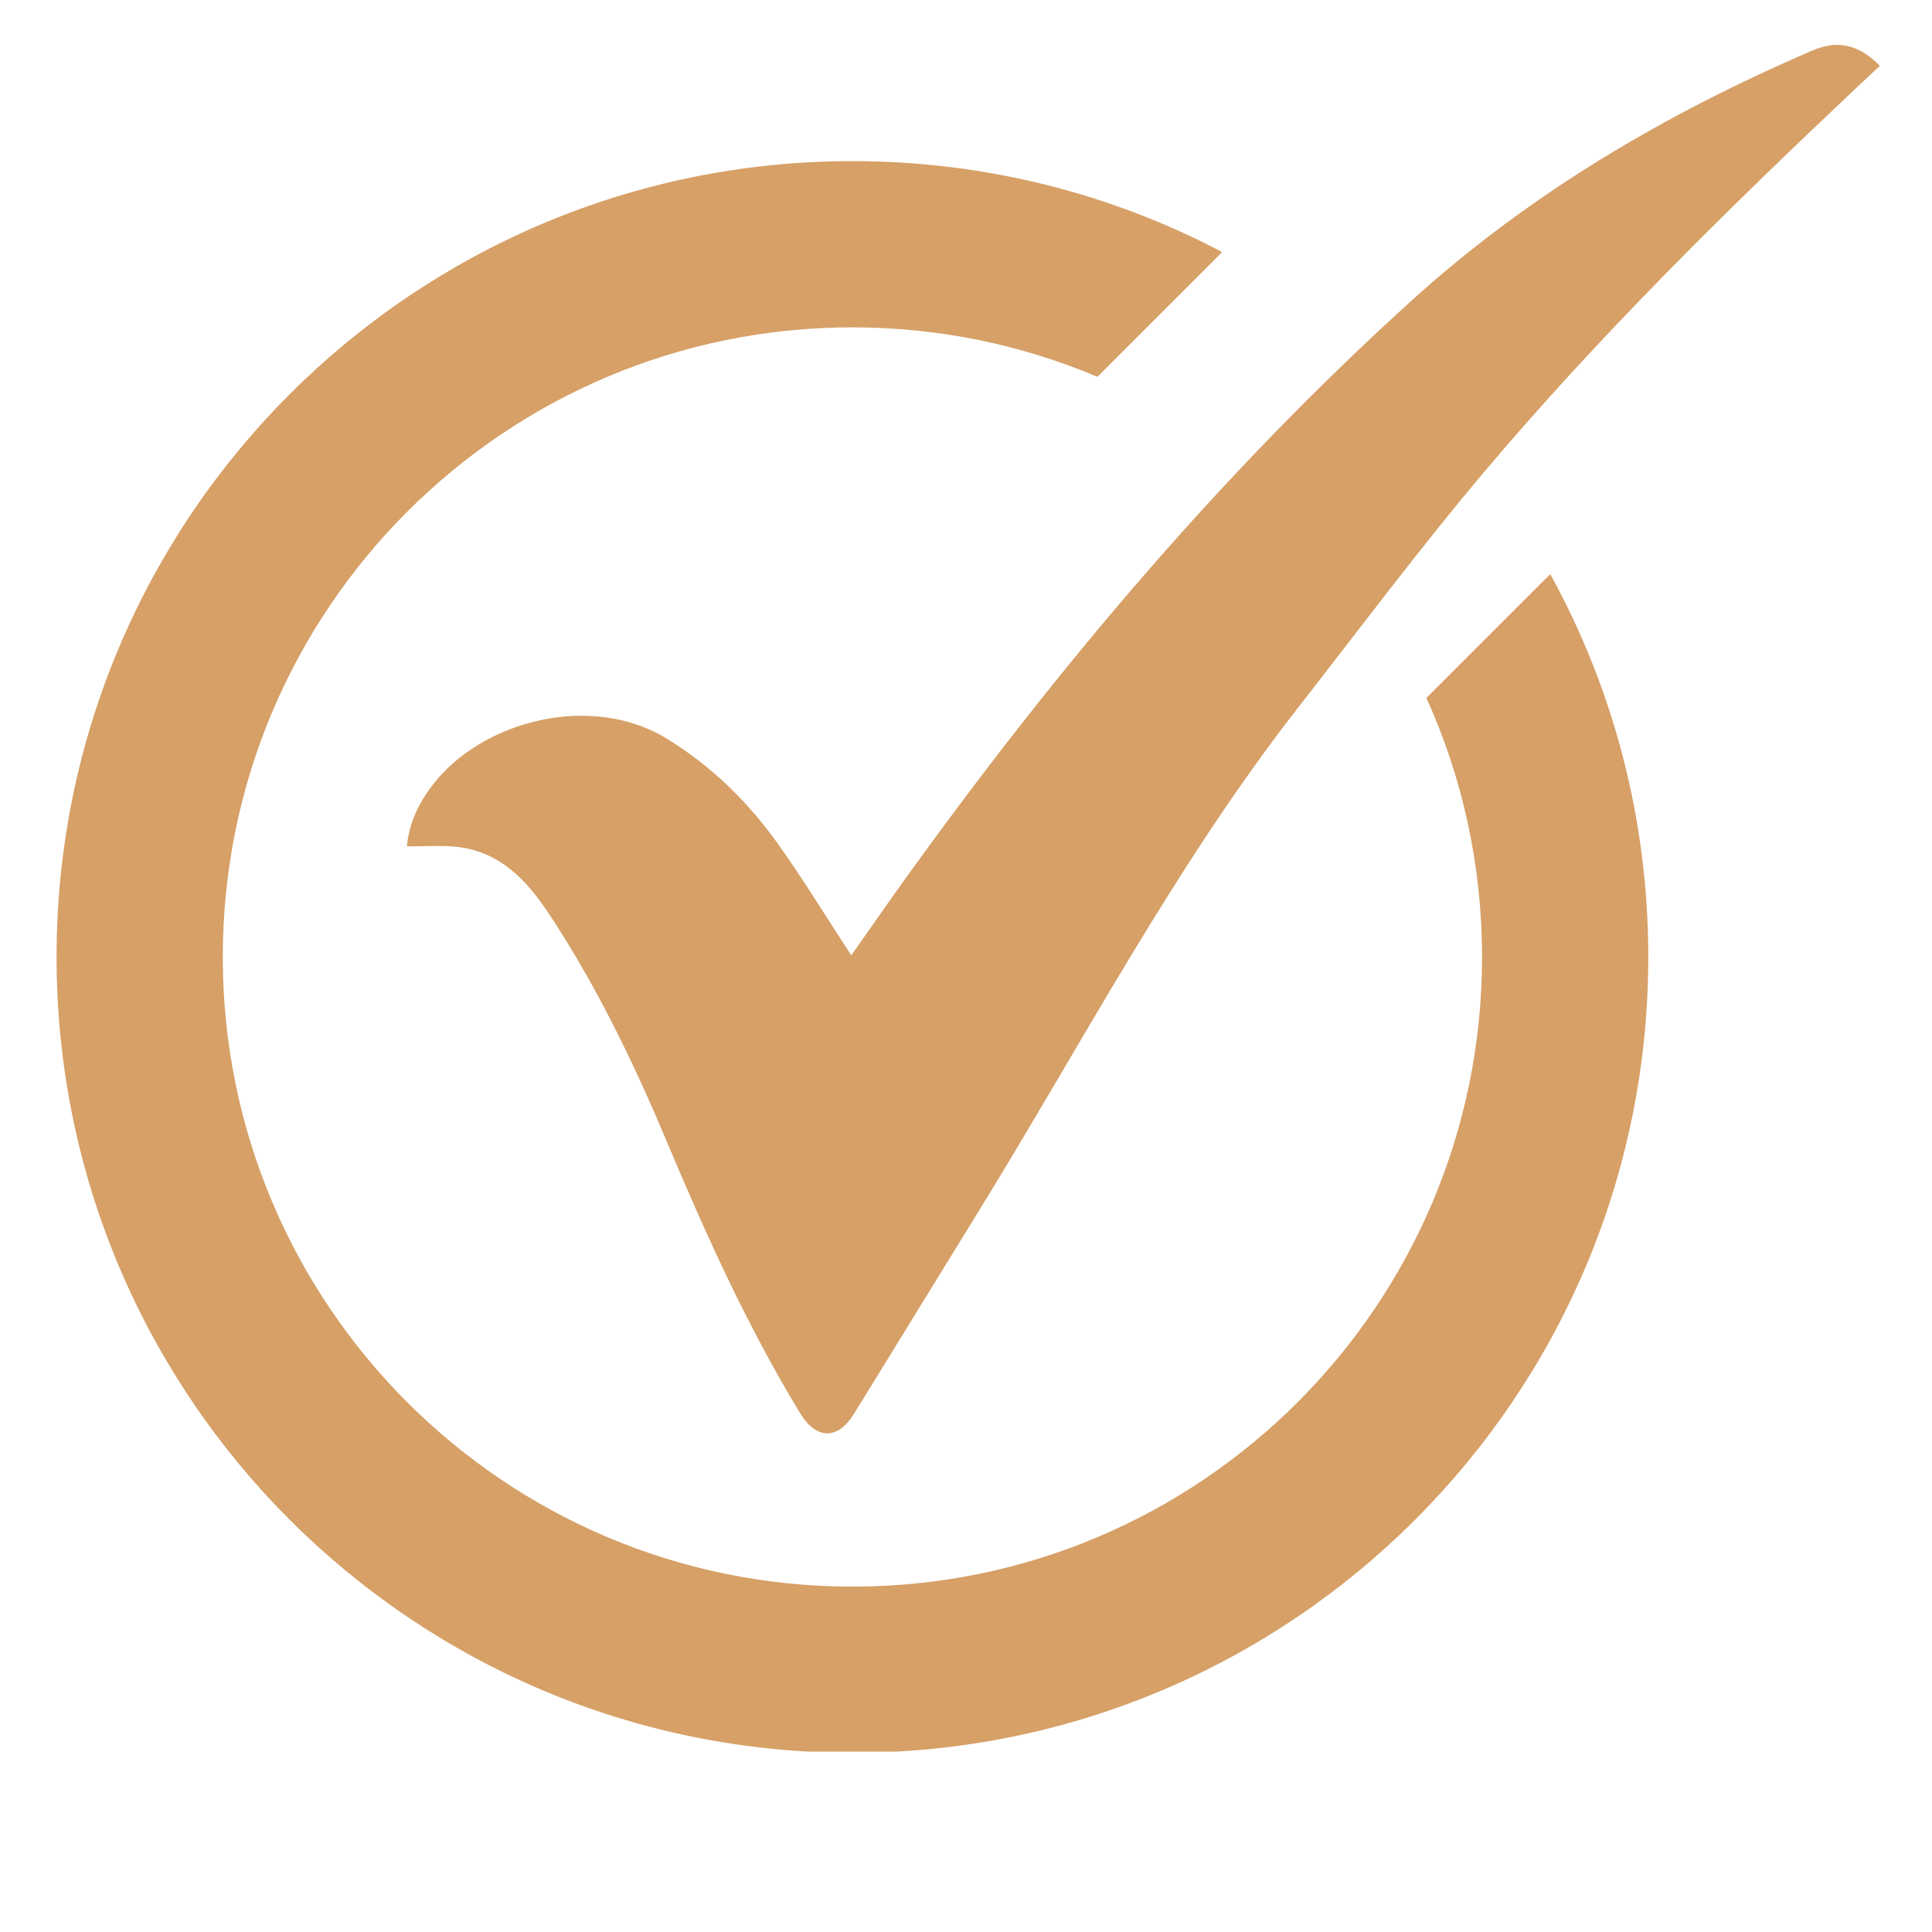 <svg xmlns="http://www.w3.org/2000/svg" xmlns:xlink="http://www.w3.org/1999/xlink" width="500" zoomAndPan="magnify" viewBox="0 0 375 375" height="500" preserveAspectRatio="xMidYMid meet" version="1.0"><defs><clipPath id="44962b6d79"><path d="M 10.781 31 L 320 31 L 320 339.984 L 10.781 339.984 Z M 10.781 31 " clip-rule="nonzero"/></clipPath></defs><path fill="#d6a067" d="M 78.98 164.281 C 79.359 159.887 81.195 156 83.895 152.457 C 93.391 139.977 114.68 134.254 129.578 143.461 C 138.348 148.887 145.387 155.867 151.242 164.129 C 156.105 170.988 160.5 178.188 165.23 185.434 C 168.531 180.746 171.863 175.93 175.281 171.172 C 204.621 130.316 236.836 91.965 274.203 58.152 C 297.125 37.418 323.43 22.008 351.73 9.828 C 356.621 7.719 360.699 8.543 364.895 12.781 C 362.977 14.574 361.062 16.344 359.168 18.137 C 334.453 41.473 310.27 65.352 288.32 91.316 C 275.758 106.172 264.109 121.797 252.125 137.137 C 227.992 168.02 209.934 202.766 189.422 235.961 C 181.508 248.773 173.664 261.637 165.734 274.445 C 162.586 279.535 158.438 279.465 155.277 274.262 C 145.02 257.379 136.93 239.438 129.289 221.262 C 122.906 206.086 115.734 191.281 106.633 177.488 C 102.129 170.672 96.82 165.062 88.098 164.316 C 85.152 164.07 82.156 164.281 78.98 164.281 Z M 78.98 164.281 " fill-opacity="1" fill-rule="nonzero"/><g clip-path="url(#44962b6d79)"><path fill="#d6a067" d="M 300.906 111.438 L 276.867 135.477 C 283.812 150.809 287.664 167.824 287.664 185.75 C 287.664 253.25 232.957 307.961 165.453 307.961 C 97.953 307.961 43.242 253.25 43.242 185.75 C 43.242 118.246 97.953 63.539 165.453 63.539 C 182.332 63.539 198.395 66.961 213.008 73.141 L 237.223 48.926 C 215.785 37.648 191.355 31.273 165.453 31.273 C 80.141 31.273 10.98 100.434 10.98 185.75 C 10.98 271.062 80.141 340.219 165.453 340.219 C 250.77 340.219 319.93 271.055 319.93 185.742 C 319.93 158.812 313.035 133.48 300.906 111.438 Z M 300.906 111.438 " fill-opacity="1" fill-rule="nonzero"/></g></svg>